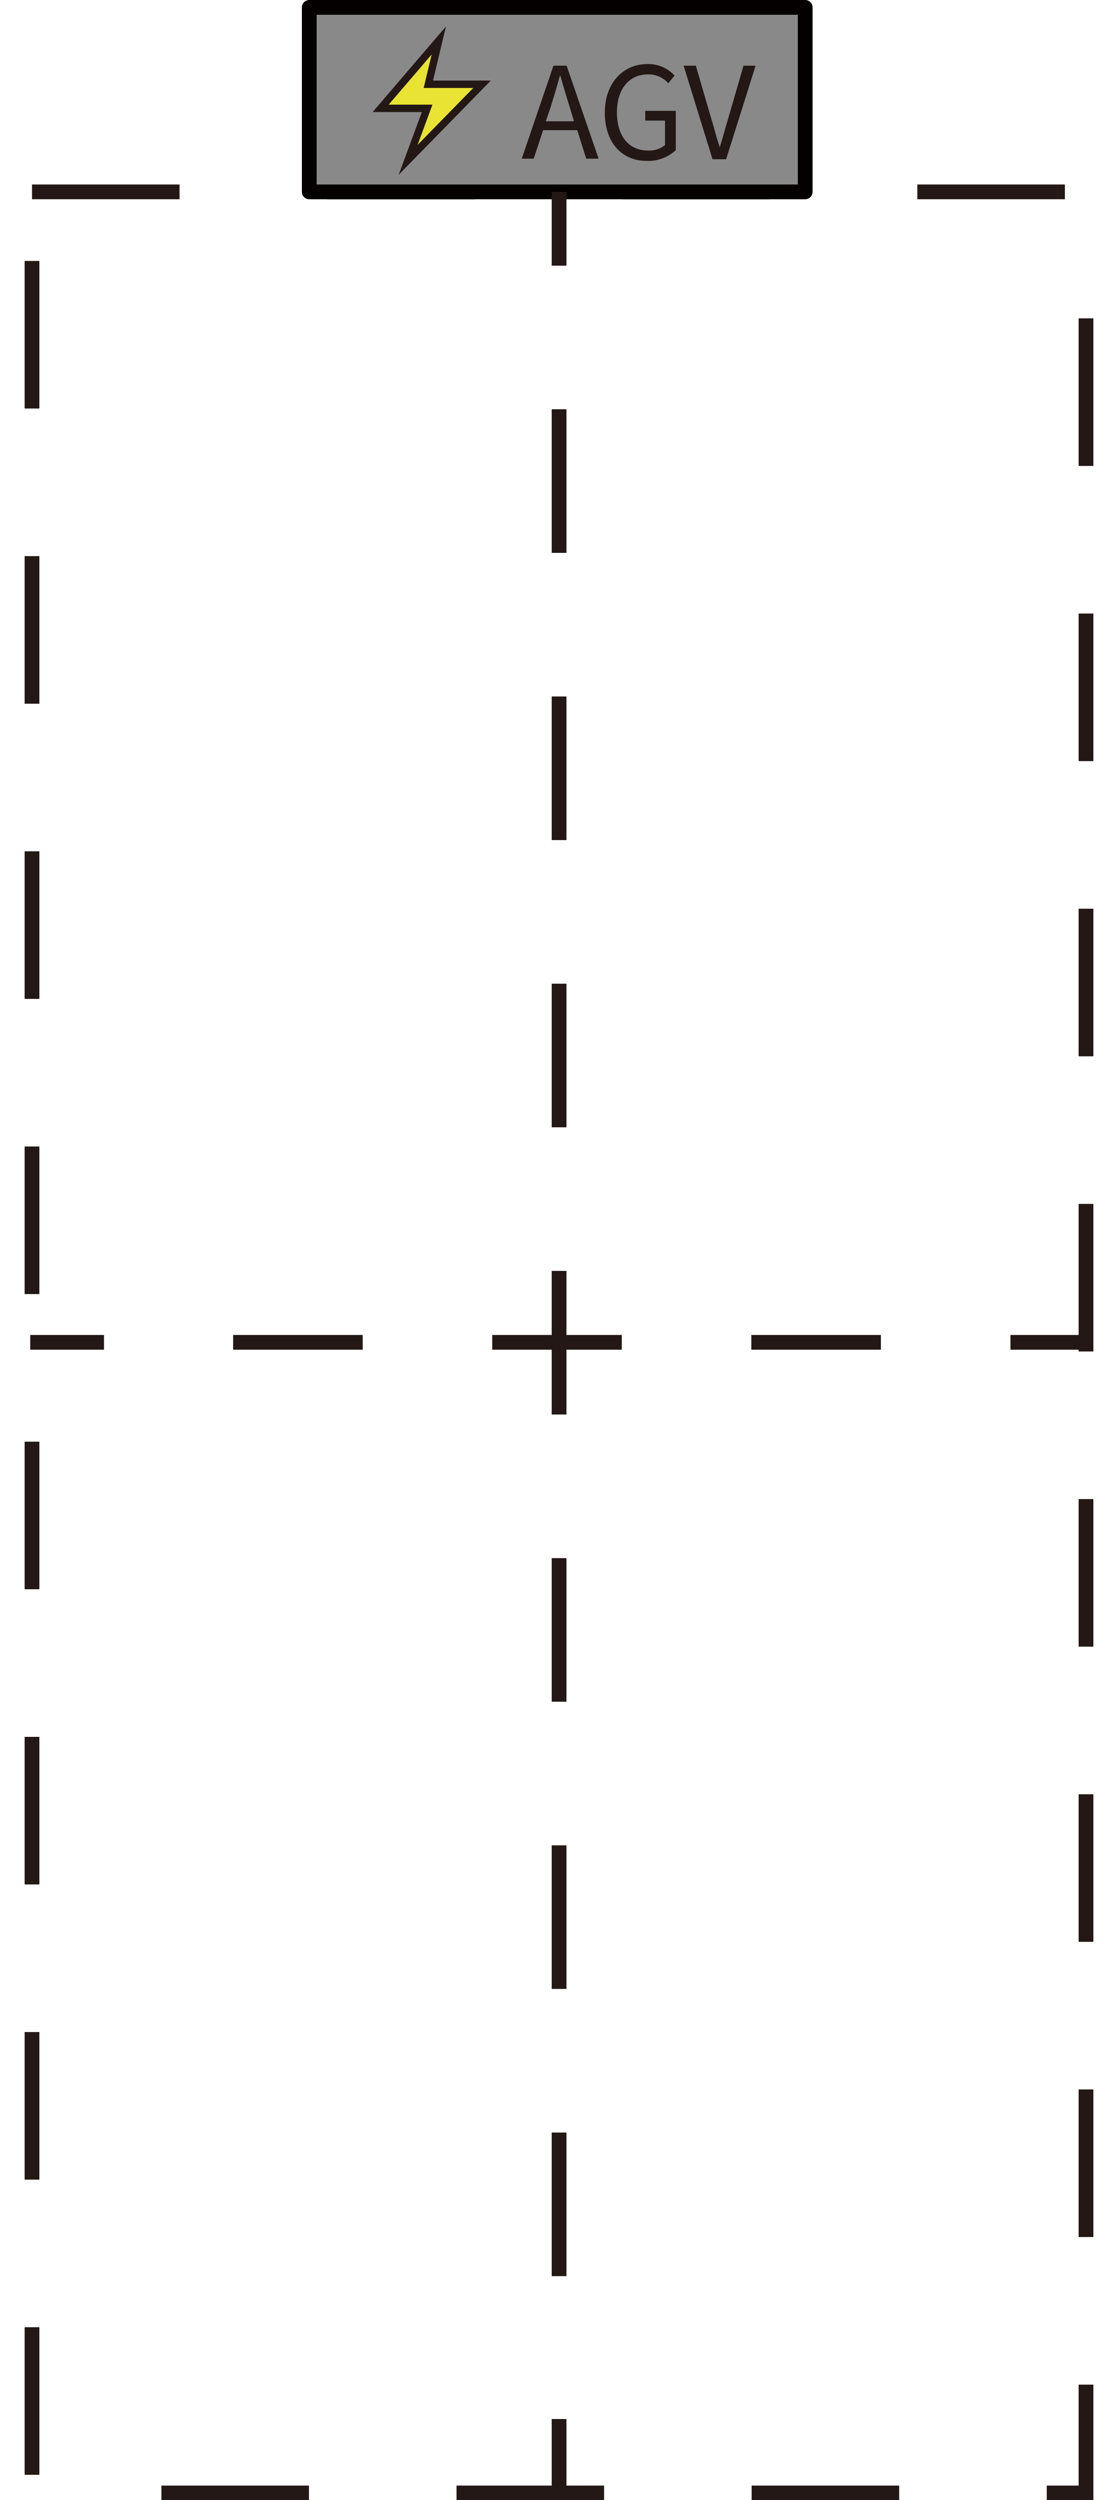 <svg id="图层_1" data-name="AGV充电桩" width="24.6" height="55" viewBox="0 0 72.43 169.4" xmlns="http://www.w3.org/2000/svg"><defs><style>.cls-1,.cls-5,.cls-6,.cls-7{fill:none;}.cls-1,.cls-3,.cls-5,.cls-6,.cls-7{stroke:#231815;stroke-miterlimit:10;}.cls-1{stroke-dasharray:10;}.cls-2{fill:#898989;stroke:#040000;stroke-linecap:round;stroke-linejoin:round;}.cls-3{fill:#e9e434;stroke-width:0.5px;}.cls-4{fill:#231815;}.cls-6{stroke-dasharray:9.73 9.73;}.cls-7{stroke-dasharray:8.78 8.78;}</style></defs><title>AGV充电桩</title><rect class="cls-1" x="0.5" y="13" width="71.43" height="155.91"/><rect class="cls-2" x="19.29" y="0.5" width="33.61" height="12.5"/><polygon class="cls-3" points="28.07 2.74 24.13 7.34 27.28 7.34 25.99 10.83 31 5.71 27.36 5.71 28.07 2.74"/><path class="cls-4" d="M486.94,545.7h.89L490,552h-.84l-.61-1.93h-2.31L485.6,552h-.81Zm-.52,3.77h1.91l-.3-1c-.23-.72-.43-1.41-.64-2.14h0c-.2.74-.41,1.42-.63,2.14Z" transform="translate(-451.1 -541.25)"/><path class="cls-4" d="M490.42,548.88c0-2,1.23-3.29,2.9-3.29a2.42,2.42,0,0,1,1.83.78l-.43.52a1.77,1.77,0,0,0-1.38-.6c-1.27,0-2.1,1-2.1,2.56s.75,2.6,2.12,2.6a1.7,1.7,0,0,0,1.14-.37v-1.66h-1.34v-.66h2.07v2.66a2.71,2.71,0,0,1-2,.73C491.61,552.15,490.42,550.94,490.42,548.88Z" transform="translate(-451.1 -541.25)"/><path class="cls-4" d="M495.76,545.7h.83l1,3.44c.23.74.37,1.35.62,2.09h0c.23-.74.39-1.35.61-2.09l1-3.44h.82l-2,6.34h-.92Z" transform="translate(-451.1 -541.25)"/><line class="cls-5" x1="36.22" y1="13" x2="36.22" y2="18"/><line class="cls-6" x1="36.22" y1="27.73" x2="36.22" y2="159.04"/><line class="cls-5" x1="36.22" y1="163.9" x2="36.22" y2="168.9"/><line class="cls-5" x1="71.81" y1="90.95" x2="66.81" y2="90.95"/><line class="cls-7" x1="58.03" y1="90.95" x2="9.76" y2="90.95"/><line class="cls-5" x1="5.38" y1="90.95" x2="0.38" y2="90.95"/></svg>